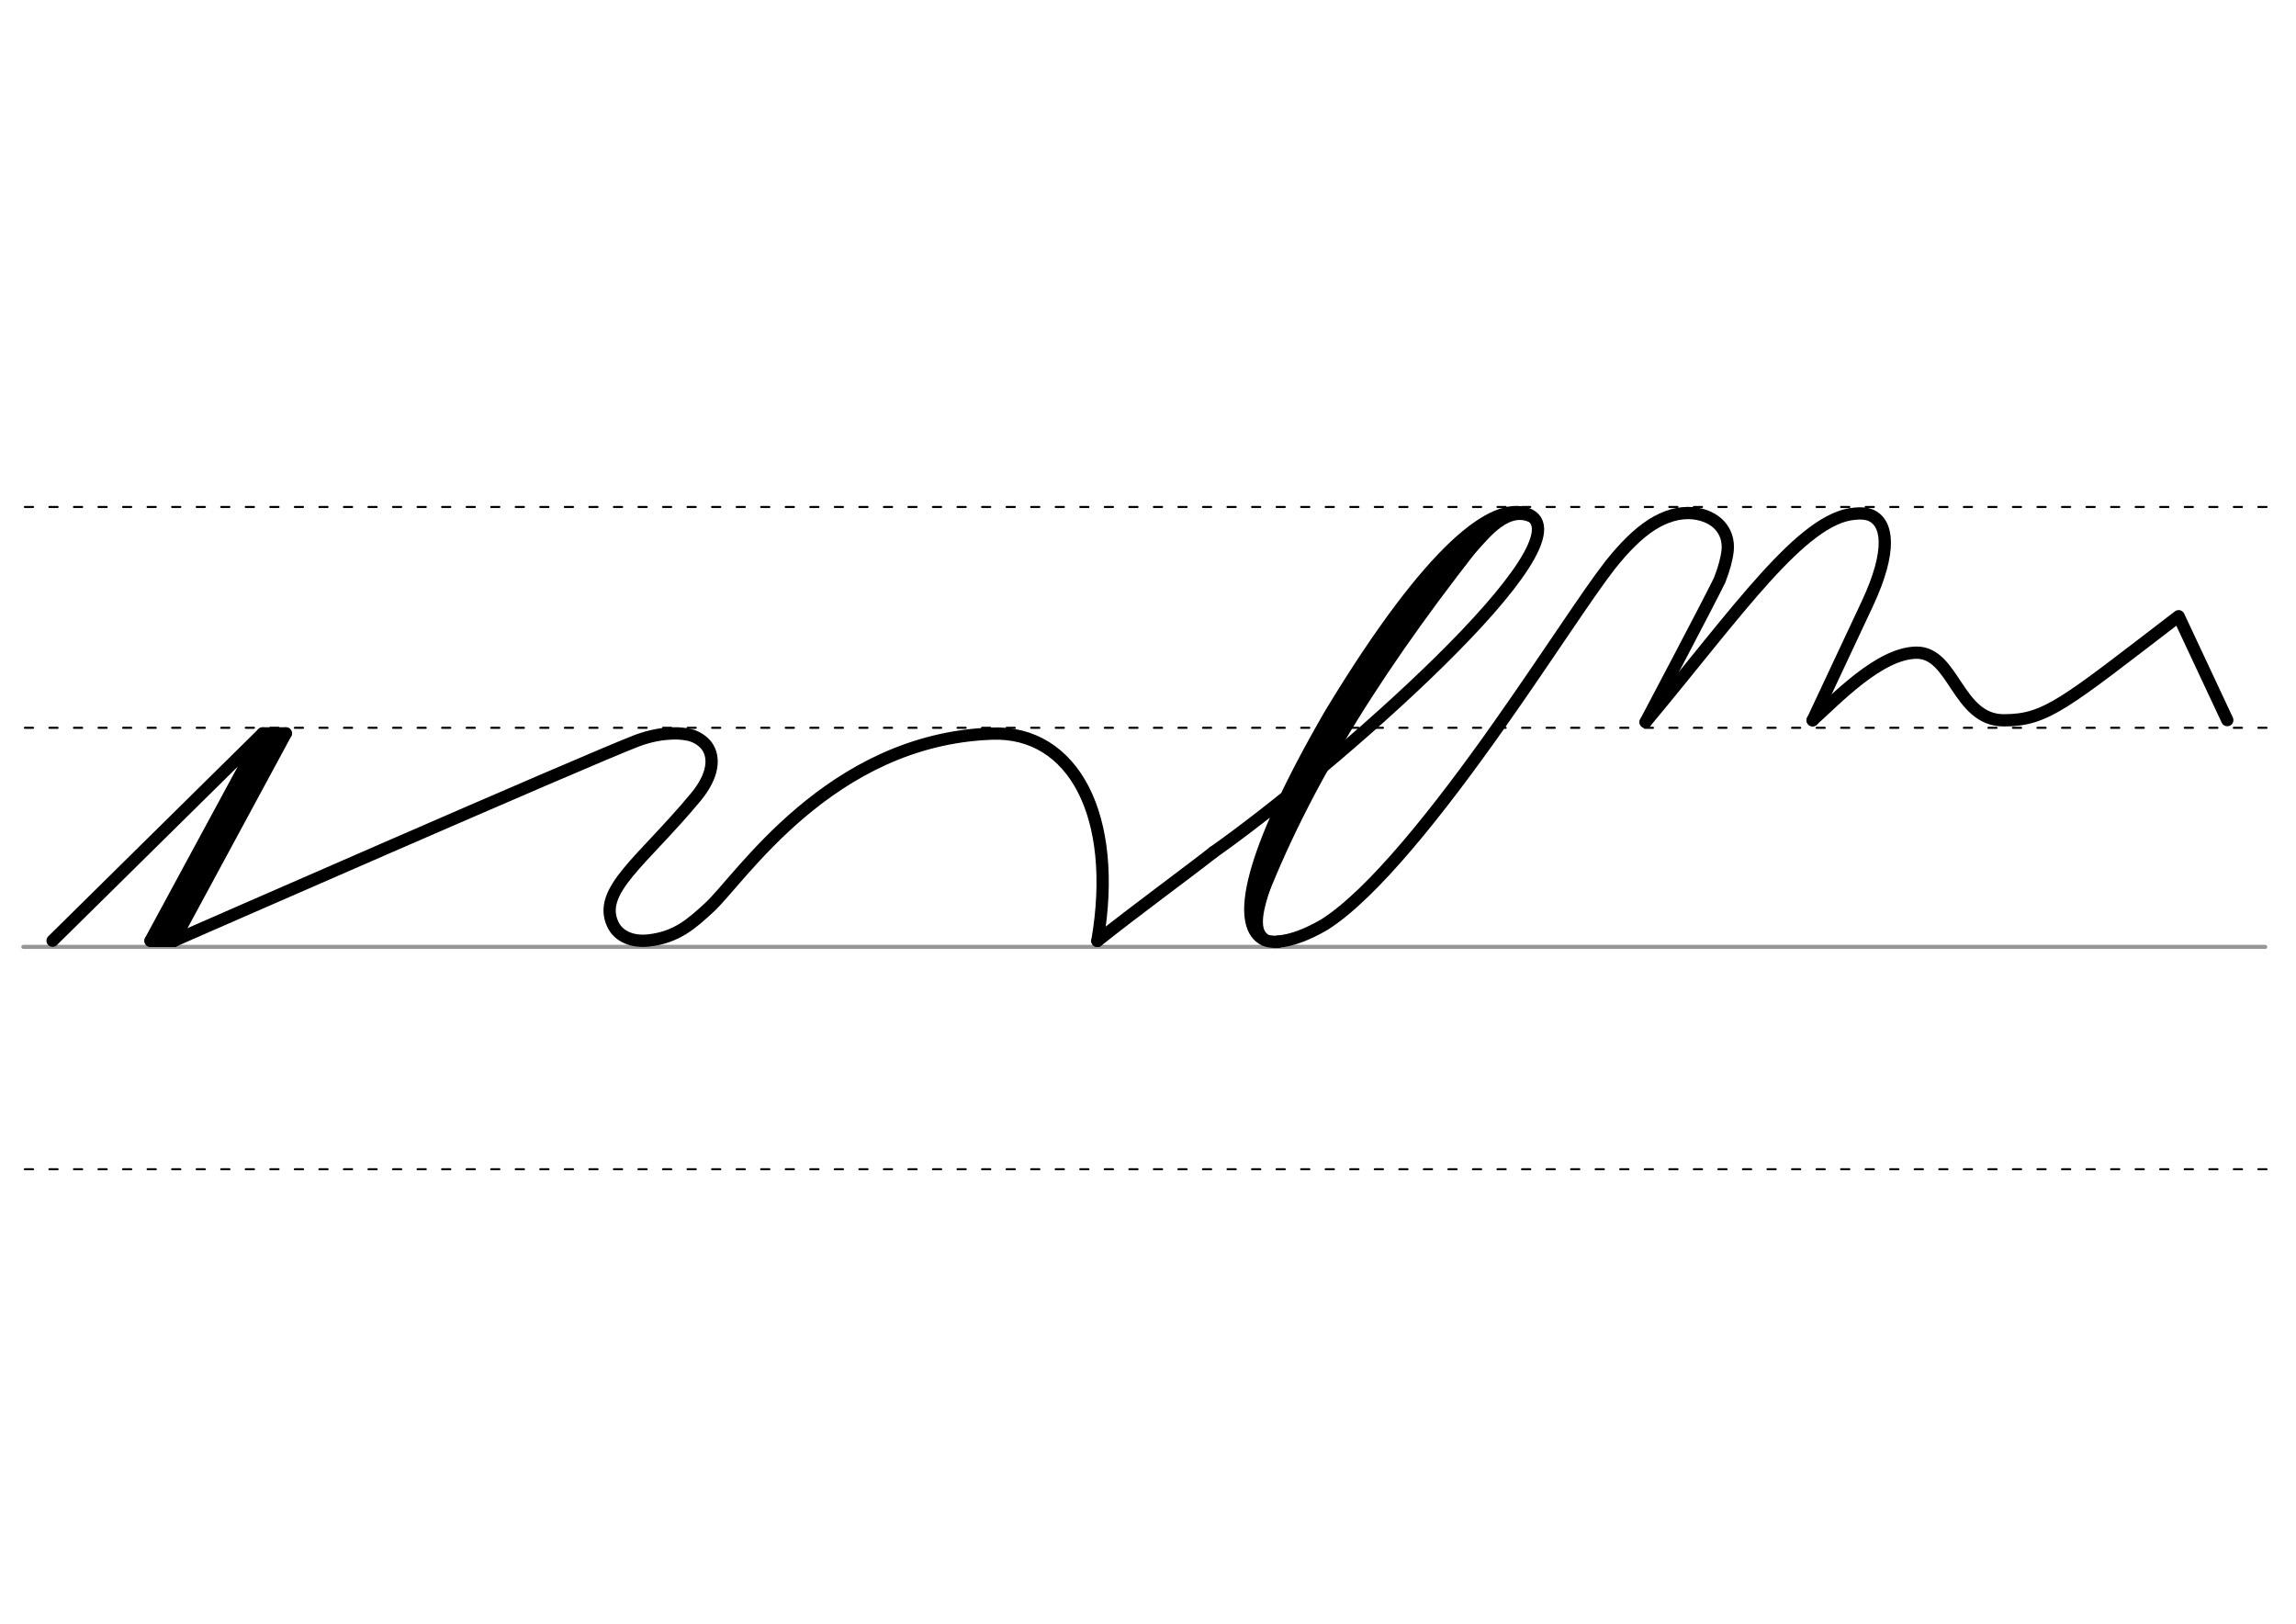 <svg height="210mm" viewBox="0 0 1052.4 744.1" width="297mm" xmlns="http://www.w3.org/2000/svg">
 <g fill="none" stroke-linecap="round">
  <g transform="translate(0 -308.268)">
   <path d="m10.7 742.2h1027.6" stroke="#969696" stroke-width="1.875"/>
   <g stroke="#000" stroke-dasharray="3.75 7.5" stroke-miterlimit="2" stroke-width=".938">
    <path d="m11.4 844.1h1027.6"/>
    <path d="m11.4 641.8h1027.6"/>
    <path d="m11.4 540.6h1027.6"/>
   </g>
  </g>
  <g stroke="#000">
   <g stroke-linejoin="round">
    <g stroke-width="5.625">
     <path d="m131 336.1-51.4 95.1"/>
     <path d="m131 336.1h-10.6"/>
     <path d="m125.5 336.2-51.4 95"/>
     <path d="m79.6 431.2h-10.6"/>
     <path d="m24.1 431.1 96.3-95-51.4 95 10.5-.1"/>
    </g>
    <path d="m79.6 431.2s189.6-83.1 212.7-91.9c3.1-1.1 5.9-1.9 8.7-2.4 2.5-.5 5-.7 7.7-.8 2.5-.1 6 .2 8.7 1.1 2.8 1 5 2.6 6.6 4.7 3.7 5.2 3.1 13.5-5.1 23.4-24.4 29.4-45.3 42.8-38 58.3 2.6 5.6 9 8.2 16.3 7.4 13-1.4 19.9-7.8 27.8-15 14.2-12.9 55.1-77.1 129.6-79.8 37.4-1.4 58.2 37.7 48.4 95" stroke-width="5.625"/>
    <path d="m556.1 390.6c53.7-37.8 175.6-144.2 143.6-155.2-14.6-5-42.6 13.7-89.8 91.6-38.6 66.7-42.5 95.9-31.4 103.1 1.1.7 2.2 1.1 3.5 1.3 1.2.2 2.5.3 3.9.2" stroke-width="5.625"/>
   </g>
   <path d="m683.2 240c-48 60-85.3 117-108.1 178.2" stroke-width="5.625"/>
   <path d="m672.2 250.1c-38.3 44.9-72.9 96.9-94.8 156.8" stroke-width="7.5"/>
   <path d="m701.4 237.4c-12-5.1-22.3 10.8-27.8 15.9" stroke-width="3.75"/>
   <path d="m579.8 405.7c-3 9.2-6.3 20-.7 24.5" stroke-width="5.625"/>
   <g stroke-linejoin="round">
    <path d="m556.1 390.6c-11.7 9.2-36.3 27.2-53.1 40.6" stroke-width="5.625"/>
    <path d="m754.3 330.9c42-50.3 71.8-93.8 96-95.5 2.7-.3 5.1-.1 7.1.7 7.8 3.3 10.1 15.8-1.5 40.6l-25 53.3" stroke-width="5.625"/>
    <path d="m830.8 330.1c10.9-9.8 30.6-30.7 47.5-31 17.4-.3 18.8 31.1 40.2 31 19.4 0 27.5-7.4 80.1-47.7l22.3 47.6" stroke-width="5.625"/>
    <path d="m754.3 330.9c.1-.2 28.7-54.3 33.9-65 2.1-5.4 3.3-9.9 3.7-13.7.8-8.9-5.2-15.8-15.8-17-6.6-.6-12.8 1.4-18.9 5.2-6.7 4.3-13 10.8-19.2 18.6-10.3 13.2-27.6 40.3-50.9 73.4-27.7 39.3-57.9 77.3-80 91.3-7.7 4.5-15.2 7.4-21.4 7.8" stroke-width="5.625"/>
   </g>
  </g>
 </g>
</svg>
